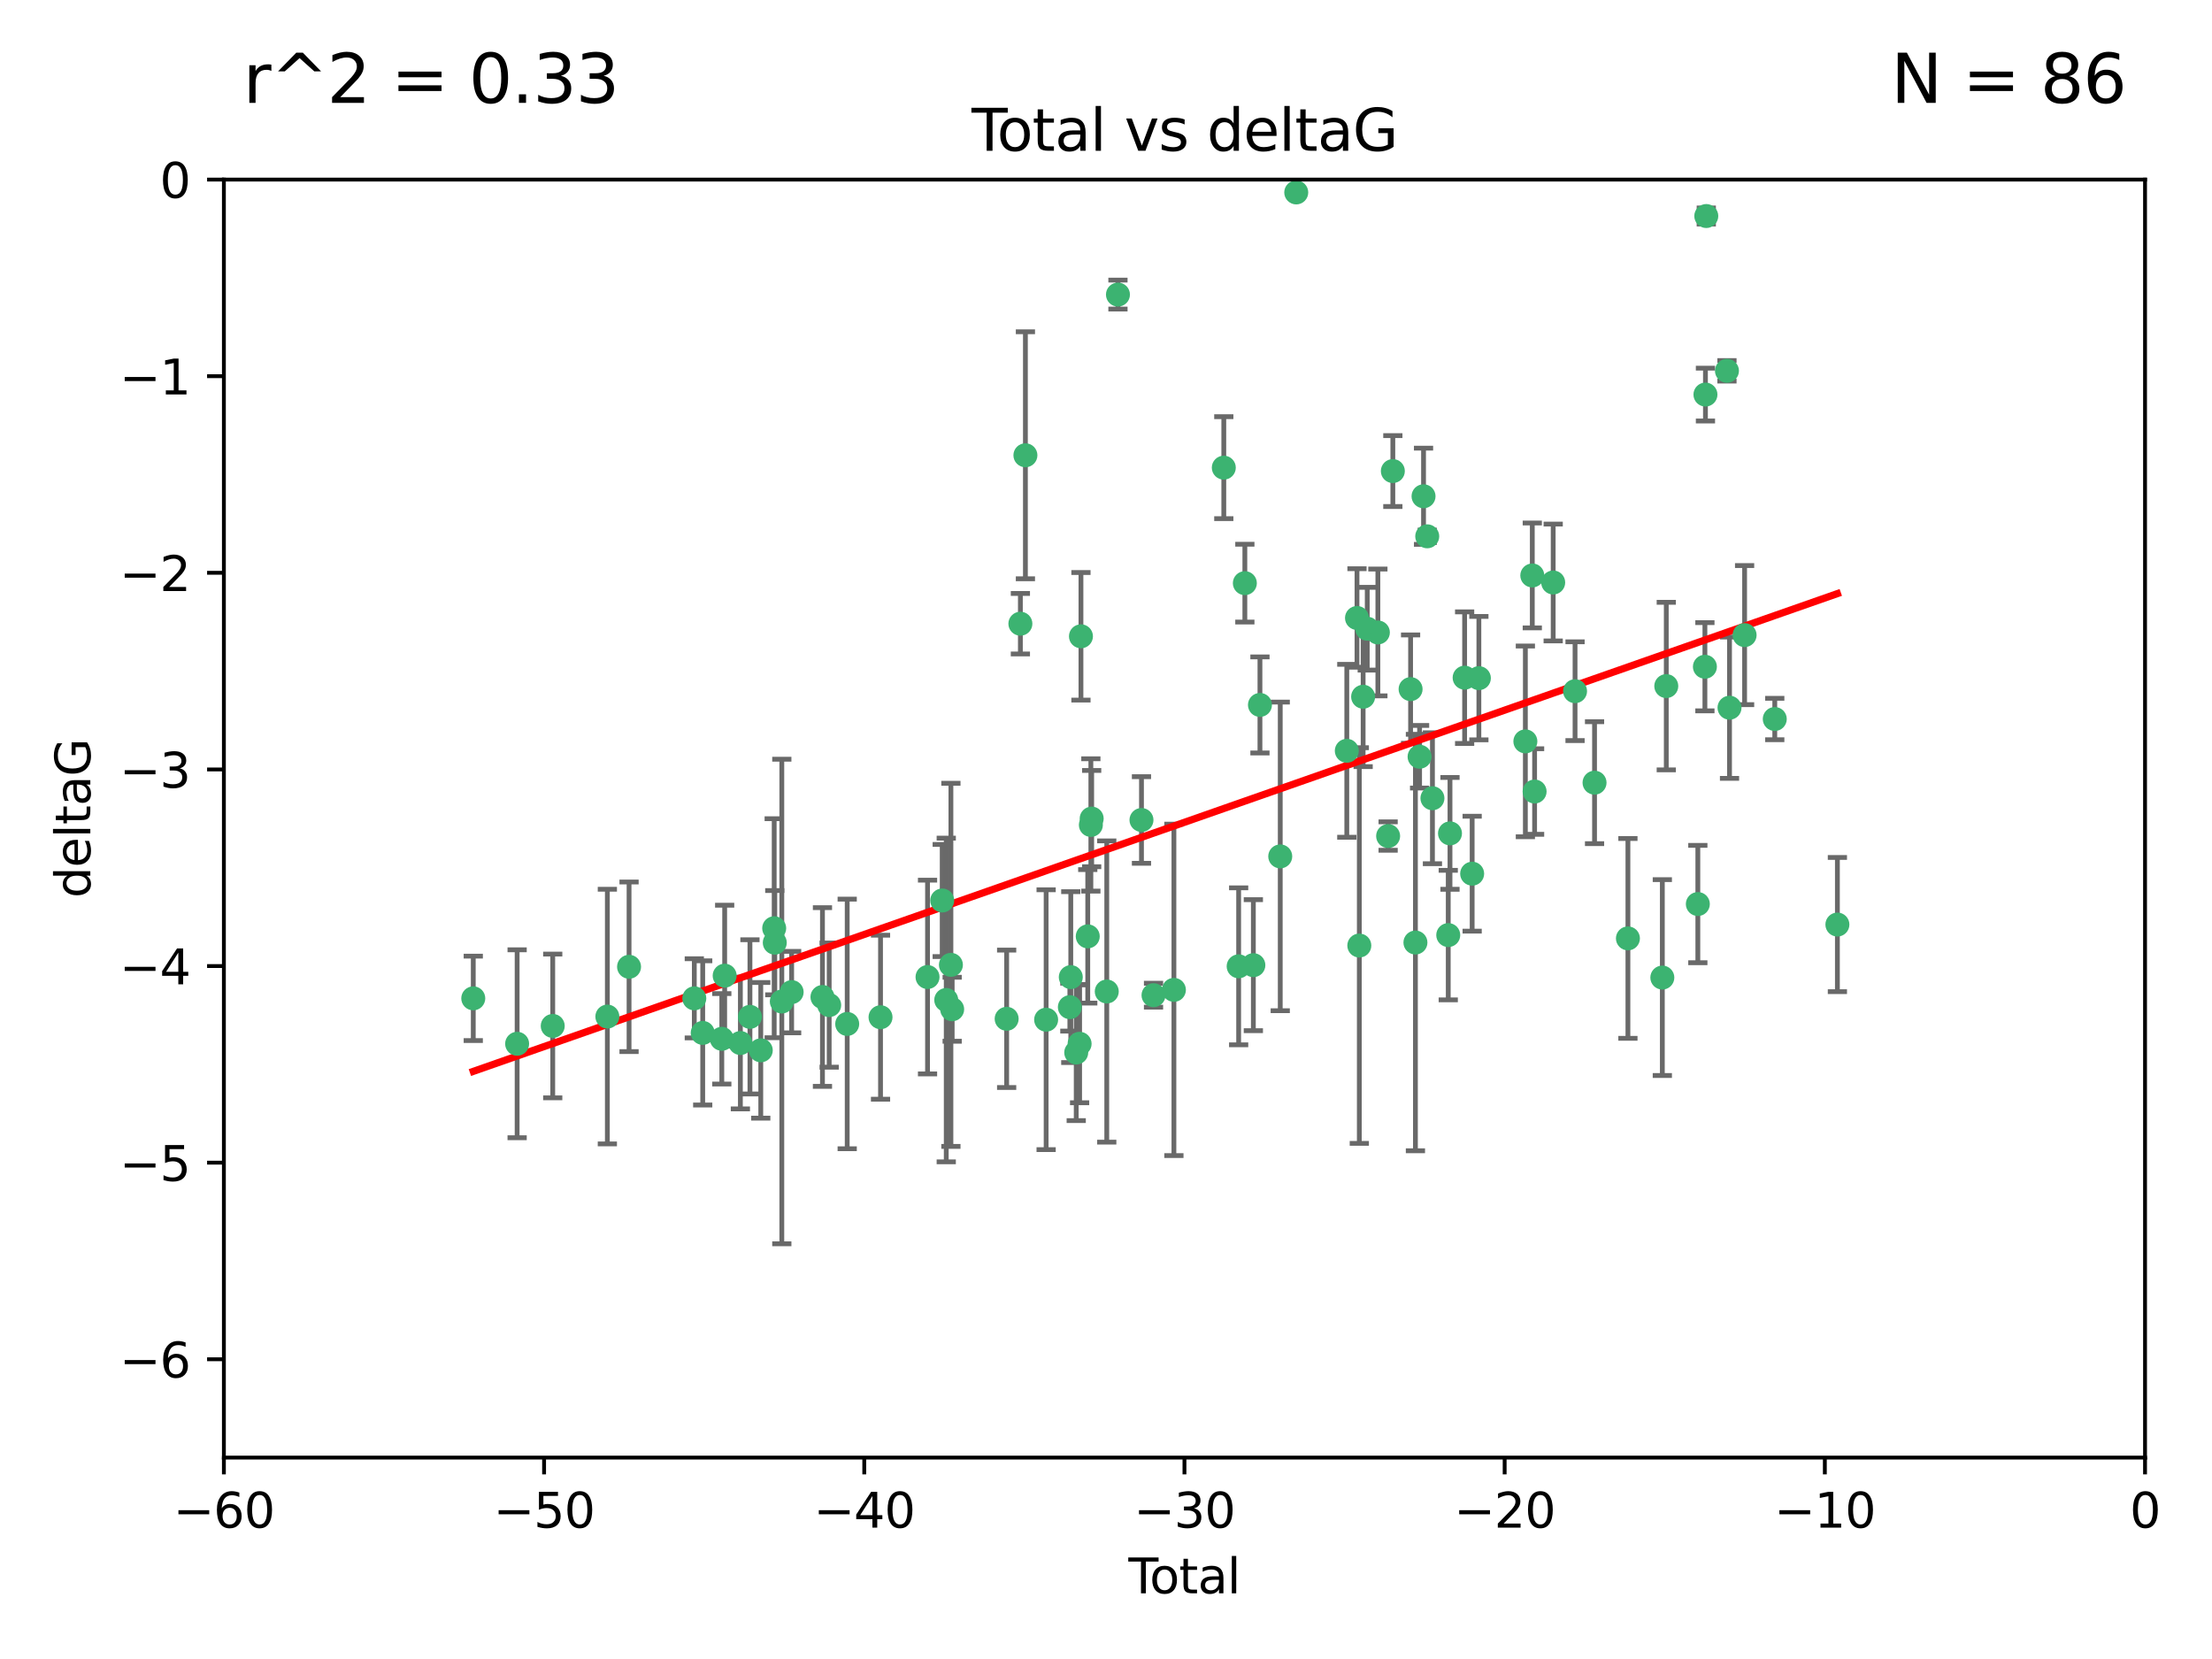 <?xml version="1.0" encoding="utf-8" standalone="no"?>
<!DOCTYPE svg PUBLIC "-//W3C//DTD SVG 1.1//EN"
  "http://www.w3.org/Graphics/SVG/1.1/DTD/svg11.dtd">
<svg xmlns:xlink="http://www.w3.org/1999/xlink" width="460.8pt" height="345.6pt" viewBox="0 0 460.8 345.6" xmlns="http://www.w3.org/2000/svg" version="1.1">
 <defs>
  <style type="text/css">*{stroke-linejoin: round; stroke-linecap: butt}</style>
 </defs>
 <g id="figure_1">
  <g id="patch_1">
   <path d="M 0 345.6 
L 460.8 345.6 
L 460.8 0 
L 0 0 
z
" style="fill: #ffffff"/>
  </g>
  <g id="axes_1">
   <g id="patch_2">
    <path d="M 46.64 303.64 
L 446.85 303.64 
L 446.85 37.411 
L 46.64 37.411 
z
" style="fill: #ffffff"/>
   </g>
   <g id="PathCollection_1">
    <defs>
     <path id="m2c078ba165" d="M 0 1.118 
C 0.297 1.118 0.581 1 0.791 0.791 
C 1 0.581 1.118 0.297 1.118 0 
C 1.118 -0.297 1 -0.581 0.791 -0.791 
C 0.581 -1 0.297 -1.118 0 -1.118 
C -0.297 -1.118 -0.581 -1 -0.791 -0.791 
C -1 -0.581 -1.118 -0.297 -1.118 0 
C -1.118 0.297 -1 0.581 -0.791 0.791 
C -0.581 1 -0.297 1.118 0 1.118 
z
" style="stroke: #3cb371"/>
    </defs>
    <g clip-path="url(#p214094ce66)">
     <use xlink:href="#m2c078ba165" x="98.591" y="207.972" style="fill: #3cb371; stroke: #3cb371"/>
     <use xlink:href="#m2c078ba165" x="107.728" y="217.436" style="fill: #3cb371; stroke: #3cb371"/>
     <use xlink:href="#m2c078ba165" x="115.145" y="213.724" style="fill: #3cb371; stroke: #3cb371"/>
     <use xlink:href="#m2c078ba165" x="126.523" y="211.772" style="fill: #3cb371; stroke: #3cb371"/>
     <use xlink:href="#m2c078ba165" x="131.044" y="201.399" style="fill: #3cb371; stroke: #3cb371"/>
     <use xlink:href="#m2c078ba165" x="144.637" y="207.972" style="fill: #3cb371; stroke: #3cb371"/>
     <use xlink:href="#m2c078ba165" x="146.388" y="215.171" style="fill: #3cb371; stroke: #3cb371"/>
     <use xlink:href="#m2c078ba165" x="150.364" y="216.404" style="fill: #3cb371; stroke: #3cb371"/>
     <use xlink:href="#m2c078ba165" x="150.961" y="203.252" style="fill: #3cb371; stroke: #3cb371"/>
     <use xlink:href="#m2c078ba165" x="154.235" y="217.281" style="fill: #3cb371; stroke: #3cb371"/>
     <use xlink:href="#m2c078ba165" x="156.227" y="211.828" style="fill: #3cb371; stroke: #3cb371"/>
     <use xlink:href="#m2c078ba165" x="158.483" y="218.801" style="fill: #3cb371; stroke: #3cb371"/>
     <use xlink:href="#m2c078ba165" x="161.279" y="193.367" style="fill: #3cb371; stroke: #3cb371"/>
     <use xlink:href="#m2c078ba165" x="161.402" y="196.378" style="fill: #3cb371; stroke: #3cb371"/>
     <use xlink:href="#m2c078ba165" x="162.867" y="208.632" style="fill: #3cb371; stroke: #3cb371"/>
     <use xlink:href="#m2c078ba165" x="164.913" y="206.672" style="fill: #3cb371; stroke: #3cb371"/>
     <use xlink:href="#m2c078ba165" x="171.333" y="207.693" style="fill: #3cb371; stroke: #3cb371"/>
     <use xlink:href="#m2c078ba165" x="172.735" y="209.377" style="fill: #3cb371; stroke: #3cb371"/>
     <use xlink:href="#m2c078ba165" x="176.487" y="213.307" style="fill: #3cb371; stroke: #3cb371"/>
     <use xlink:href="#m2c078ba165" x="183.43" y="211.905" style="fill: #3cb371; stroke: #3cb371"/>
     <use xlink:href="#m2c078ba165" x="193.222" y="203.534" style="fill: #3cb371; stroke: #3cb371"/>
     <use xlink:href="#m2c078ba165" x="196.279" y="187.588" style="fill: #3cb371; stroke: #3cb371"/>
     <use xlink:href="#m2c078ba165" x="197.12" y="208.315" style="fill: #3cb371; stroke: #3cb371"/>
     <use xlink:href="#m2c078ba165" x="198.092" y="200.996" style="fill: #3cb371; stroke: #3cb371"/>
     <use xlink:href="#m2c078ba165" x="198.354" y="210.246" style="fill: #3cb371; stroke: #3cb371"/>
     <use xlink:href="#m2c078ba165" x="209.704" y="212.234" style="fill: #3cb371; stroke: #3cb371"/>
     <use xlink:href="#m2c078ba165" x="212.564" y="129.929" style="fill: #3cb371; stroke: #3cb371"/>
     <use xlink:href="#m2c078ba165" x="213.612" y="94.842" style="fill: #3cb371; stroke: #3cb371"/>
     <use xlink:href="#m2c078ba165" x="217.928" y="212.42" style="fill: #3cb371; stroke: #3cb371"/>
     <use xlink:href="#m2c078ba165" x="222.87" y="209.81" style="fill: #3cb371; stroke: #3cb371"/>
     <use xlink:href="#m2c078ba165" x="223.063" y="203.551" style="fill: #3cb371; stroke: #3cb371"/>
     <use xlink:href="#m2c078ba165" x="224.197" y="219.261" style="fill: #3cb371; stroke: #3cb371"/>
     <use xlink:href="#m2c078ba165" x="224.902" y="217.439" style="fill: #3cb371; stroke: #3cb371"/>
     <use xlink:href="#m2c078ba165" x="225.182" y="132.554" style="fill: #3cb371; stroke: #3cb371"/>
     <use xlink:href="#m2c078ba165" x="226.599" y="195.061" style="fill: #3cb371; stroke: #3cb371"/>
     <use xlink:href="#m2c078ba165" x="227.248" y="171.851" style="fill: #3cb371; stroke: #3cb371"/>
     <use xlink:href="#m2c078ba165" x="227.416" y="170.528" style="fill: #3cb371; stroke: #3cb371"/>
     <use xlink:href="#m2c078ba165" x="230.559" y="206.547" style="fill: #3cb371; stroke: #3cb371"/>
     <use xlink:href="#m2c078ba165" x="232.89" y="61.367" style="fill: #3cb371; stroke: #3cb371"/>
     <use xlink:href="#m2c078ba165" x="237.79" y="170.819" style="fill: #3cb371; stroke: #3cb371"/>
     <use xlink:href="#m2c078ba165" x="240.299" y="207.32" style="fill: #3cb371; stroke: #3cb371"/>
     <use xlink:href="#m2c078ba165" x="244.547" y="206.209" style="fill: #3cb371; stroke: #3cb371"/>
     <use xlink:href="#m2c078ba165" x="254.94" y="97.421" style="fill: #3cb371; stroke: #3cb371"/>
     <use xlink:href="#m2c078ba165" x="258.034" y="201.301" style="fill: #3cb371; stroke: #3cb371"/>
     <use xlink:href="#m2c078ba165" x="259.326" y="121.482" style="fill: #3cb371; stroke: #3cb371"/>
     <use xlink:href="#m2c078ba165" x="261.098" y="201.063" style="fill: #3cb371; stroke: #3cb371"/>
     <use xlink:href="#m2c078ba165" x="262.471" y="146.85" style="fill: #3cb371; stroke: #3cb371"/>
     <use xlink:href="#m2c078ba165" x="266.698" y="178.402" style="fill: #3cb371; stroke: #3cb371"/>
     <use xlink:href="#m2c078ba165" x="270.032" y="40.086" style="fill: #3cb371; stroke: #3cb371"/>
     <use xlink:href="#m2c078ba165" x="280.563" y="156.404" style="fill: #3cb371; stroke: #3cb371"/>
     <use xlink:href="#m2c078ba165" x="282.687" y="128.732" style="fill: #3cb371; stroke: #3cb371"/>
     <use xlink:href="#m2c078ba165" x="283.17" y="196.973" style="fill: #3cb371; stroke: #3cb371"/>
     <use xlink:href="#m2c078ba165" x="283.966" y="145.142" style="fill: #3cb371; stroke: #3cb371"/>
     <use xlink:href="#m2c078ba165" x="284.822" y="130.971" style="fill: #3cb371; stroke: #3cb371"/>
     <use xlink:href="#m2c078ba165" x="287.037" y="131.752" style="fill: #3cb371; stroke: #3cb371"/>
     <use xlink:href="#m2c078ba165" x="289.173" y="174.165" style="fill: #3cb371; stroke: #3cb371"/>
     <use xlink:href="#m2c078ba165" x="290.155" y="98.131" style="fill: #3cb371; stroke: #3cb371"/>
     <use xlink:href="#m2c078ba165" x="293.852" y="143.555" style="fill: #3cb371; stroke: #3cb371"/>
     <use xlink:href="#m2c078ba165" x="294.86" y="196.347" style="fill: #3cb371; stroke: #3cb371"/>
     <use xlink:href="#m2c078ba165" x="295.726" y="157.643" style="fill: #3cb371; stroke: #3cb371"/>
     <use xlink:href="#m2c078ba165" x="296.549" y="103.382" style="fill: #3cb371; stroke: #3cb371"/>
     <use xlink:href="#m2c078ba165" x="297.319" y="111.724" style="fill: #3cb371; stroke: #3cb371"/>
     <use xlink:href="#m2c078ba165" x="298.403" y="166.287" style="fill: #3cb371; stroke: #3cb371"/>
     <use xlink:href="#m2c078ba165" x="301.697" y="194.795" style="fill: #3cb371; stroke: #3cb371"/>
     <use xlink:href="#m2c078ba165" x="302.059" y="173.608" style="fill: #3cb371; stroke: #3cb371"/>
     <use xlink:href="#m2c078ba165" x="305.109" y="141.171" style="fill: #3cb371; stroke: #3cb371"/>
     <use xlink:href="#m2c078ba165" x="306.677" y="182.005" style="fill: #3cb371; stroke: #3cb371"/>
     <use xlink:href="#m2c078ba165" x="308.078" y="141.269" style="fill: #3cb371; stroke: #3cb371"/>
     <use xlink:href="#m2c078ba165" x="317.762" y="154.443" style="fill: #3cb371; stroke: #3cb371"/>
     <use xlink:href="#m2c078ba165" x="319.205" y="119.878" style="fill: #3cb371; stroke: #3cb371"/>
     <use xlink:href="#m2c078ba165" x="319.685" y="164.887" style="fill: #3cb371; stroke: #3cb371"/>
     <use xlink:href="#m2c078ba165" x="323.558" y="121.344" style="fill: #3cb371; stroke: #3cb371"/>
     <use xlink:href="#m2c078ba165" x="328.112" y="143.987" style="fill: #3cb371; stroke: #3cb371"/>
     <use xlink:href="#m2c078ba165" x="332.173" y="163.046" style="fill: #3cb371; stroke: #3cb371"/>
     <use xlink:href="#m2c078ba165" x="339.126" y="195.485" style="fill: #3cb371; stroke: #3cb371"/>
     <use xlink:href="#m2c078ba165" x="346.294" y="203.645" style="fill: #3cb371; stroke: #3cb371"/>
     <use xlink:href="#m2c078ba165" x="347.116" y="142.925" style="fill: #3cb371; stroke: #3cb371"/>
     <use xlink:href="#m2c078ba165" x="353.691" y="188.327" style="fill: #3cb371; stroke: #3cb371"/>
     <use xlink:href="#m2c078ba165" x="355.163" y="138.894" style="fill: #3cb371; stroke: #3cb371"/>
     <use xlink:href="#m2c078ba165" x="355.276" y="82.196" style="fill: #3cb371; stroke: #3cb371"/>
     <use xlink:href="#m2c078ba165" x="355.45" y="45.003" style="fill: #3cb371; stroke: #3cb371"/>
     <use xlink:href="#m2c078ba165" x="359.757" y="77.248" style="fill: #3cb371; stroke: #3cb371"/>
     <use xlink:href="#m2c078ba165" x="360.29" y="147.428" style="fill: #3cb371; stroke: #3cb371"/>
     <use xlink:href="#m2c078ba165" x="363.432" y="132.304" style="fill: #3cb371; stroke: #3cb371"/>
     <use xlink:href="#m2c078ba165" x="369.717" y="149.782" style="fill: #3cb371; stroke: #3cb371"/>
     <use xlink:href="#m2c078ba165" x="382.763" y="192.602" style="fill: #3cb371; stroke: #3cb371"/>
    </g>
   </g>
   <g id="matplotlib.axis_1">
    <g id="xtick_1">
     <g id="line2d_1">
      <defs>
       <path id="ma8101d0d6d" d="M 0 0 
L 0 3.5 
" style="stroke: #000000; stroke-width: 0.8"/>
      </defs>
      <g>
       <use xlink:href="#ma8101d0d6d" x="46.64" y="303.64" style="stroke: #000000; stroke-width: 0.8"/>
      </g>
     </g>
     <g id="text_1">
      <!-- −60 -->
      <g transform="translate(36.088 318.238)scale(0.1 -0.1)">
       <defs>
        <path id="DejaVuSans-2212" d="M 678 2272 
L 4684 2272 
L 4684 1741 
L 678 1741 
L 678 2272 
z
" transform="scale(0.016)"/>
        <path id="DejaVuSans-36" d="M 2113 2584 
Q 1688 2584 1439 2293 
Q 1191 2003 1191 1497 
Q 1191 994 1439 701 
Q 1688 409 2113 409 
Q 2538 409 2786 701 
Q 3034 994 3034 1497 
Q 3034 2003 2786 2293 
Q 2538 2584 2113 2584 
z
M 3366 4563 
L 3366 3988 
Q 3128 4100 2886 4159 
Q 2644 4219 2406 4219 
Q 1781 4219 1451 3797 
Q 1122 3375 1075 2522 
Q 1259 2794 1537 2939 
Q 1816 3084 2150 3084 
Q 2853 3084 3261 2657 
Q 3669 2231 3669 1497 
Q 3669 778 3244 343 
Q 2819 -91 2113 -91 
Q 1303 -91 875 529 
Q 447 1150 447 2328 
Q 447 3434 972 4092 
Q 1497 4750 2381 4750 
Q 2619 4750 2861 4703 
Q 3103 4656 3366 4563 
z
" transform="scale(0.016)"/>
        <path id="DejaVuSans-30" d="M 2034 4250 
Q 1547 4250 1301 3770 
Q 1056 3291 1056 2328 
Q 1056 1369 1301 889 
Q 1547 409 2034 409 
Q 2525 409 2770 889 
Q 3016 1369 3016 2328 
Q 3016 3291 2770 3770 
Q 2525 4250 2034 4250 
z
M 2034 4750 
Q 2819 4750 3233 4129 
Q 3647 3509 3647 2328 
Q 3647 1150 3233 529 
Q 2819 -91 2034 -91 
Q 1250 -91 836 529 
Q 422 1150 422 2328 
Q 422 3509 836 4129 
Q 1250 4750 2034 4750 
z
" transform="scale(0.016)"/>
       </defs>
       <use xlink:href="#DejaVuSans-2212"/>
       <use xlink:href="#DejaVuSans-36" x="83.789"/>
       <use xlink:href="#DejaVuSans-30" x="147.412"/>
      </g>
     </g>
    </g>
    <g id="xtick_2">
     <g id="line2d_2">
      <g>
       <use xlink:href="#ma8101d0d6d" x="113.342" y="303.64" style="stroke: #000000; stroke-width: 0.8"/>
      </g>
     </g>
     <g id="text_2">
      <!-- −50 -->
      <g transform="translate(102.789 318.238)scale(0.1 -0.1)">
       <defs>
        <path id="DejaVuSans-35" d="M 691 4666 
L 3169 4666 
L 3169 4134 
L 1269 4134 
L 1269 2991 
Q 1406 3038 1543 3061 
Q 1681 3084 1819 3084 
Q 2600 3084 3056 2656 
Q 3513 2228 3513 1497 
Q 3513 744 3044 326 
Q 2575 -91 1722 -91 
Q 1428 -91 1123 -41 
Q 819 9 494 109 
L 494 744 
Q 775 591 1075 516 
Q 1375 441 1709 441 
Q 2250 441 2565 725 
Q 2881 1009 2881 1497 
Q 2881 1984 2565 2268 
Q 2250 2553 1709 2553 
Q 1456 2553 1204 2497 
Q 953 2441 691 2322 
L 691 4666 
z
" transform="scale(0.016)"/>
       </defs>
       <use xlink:href="#DejaVuSans-2212"/>
       <use xlink:href="#DejaVuSans-35" x="83.789"/>
       <use xlink:href="#DejaVuSans-30" x="147.412"/>
      </g>
     </g>
    </g>
    <g id="xtick_3">
     <g id="line2d_3">
      <g>
       <use xlink:href="#ma8101d0d6d" x="180.043" y="303.64" style="stroke: #000000; stroke-width: 0.8"/>
      </g>
     </g>
     <g id="text_3">
      <!-- −40 -->
      <g transform="translate(169.491 318.238)scale(0.1 -0.1)">
       <defs>
        <path id="DejaVuSans-34" d="M 2419 4116 
L 825 1625 
L 2419 1625 
L 2419 4116 
z
M 2253 4666 
L 3047 4666 
L 3047 1625 
L 3713 1625 
L 3713 1100 
L 3047 1100 
L 3047 0 
L 2419 0 
L 2419 1100 
L 313 1100 
L 313 1709 
L 2253 4666 
z
" transform="scale(0.016)"/>
       </defs>
       <use xlink:href="#DejaVuSans-2212"/>
       <use xlink:href="#DejaVuSans-34" x="83.789"/>
       <use xlink:href="#DejaVuSans-30" x="147.412"/>
      </g>
     </g>
    </g>
    <g id="xtick_4">
     <g id="line2d_4">
      <g>
       <use xlink:href="#ma8101d0d6d" x="246.745" y="303.64" style="stroke: #000000; stroke-width: 0.8"/>
      </g>
     </g>
     <g id="text_4">
      <!-- −30 -->
      <g transform="translate(236.193 318.238)scale(0.1 -0.1)">
       <defs>
        <path id="DejaVuSans-33" d="M 2597 2516 
Q 3050 2419 3304 2112 
Q 3559 1806 3559 1356 
Q 3559 666 3084 287 
Q 2609 -91 1734 -91 
Q 1441 -91 1130 -33 
Q 819 25 488 141 
L 488 750 
Q 750 597 1062 519 
Q 1375 441 1716 441 
Q 2309 441 2620 675 
Q 2931 909 2931 1356 
Q 2931 1769 2642 2001 
Q 2353 2234 1838 2234 
L 1294 2234 
L 1294 2753 
L 1863 2753 
Q 2328 2753 2575 2939 
Q 2822 3125 2822 3475 
Q 2822 3834 2567 4026 
Q 2313 4219 1838 4219 
Q 1578 4219 1281 4162 
Q 984 4106 628 3988 
L 628 4550 
Q 988 4650 1302 4700 
Q 1616 4750 1894 4750 
Q 2613 4750 3031 4423 
Q 3450 4097 3450 3541 
Q 3450 3153 3228 2886 
Q 3006 2619 2597 2516 
z
" transform="scale(0.016)"/>
       </defs>
       <use xlink:href="#DejaVuSans-2212"/>
       <use xlink:href="#DejaVuSans-33" x="83.789"/>
       <use xlink:href="#DejaVuSans-30" x="147.412"/>
      </g>
     </g>
    </g>
    <g id="xtick_5">
     <g id="line2d_5">
      <g>
       <use xlink:href="#ma8101d0d6d" x="313.447" y="303.64" style="stroke: #000000; stroke-width: 0.8"/>
      </g>
     </g>
     <g id="text_5">
      <!-- −20 -->
      <g transform="translate(302.894 318.238)scale(0.1 -0.1)">
       <defs>
        <path id="DejaVuSans-32" d="M 1228 531 
L 3431 531 
L 3431 0 
L 469 0 
L 469 531 
Q 828 903 1448 1529 
Q 2069 2156 2228 2338 
Q 2531 2678 2651 2914 
Q 2772 3150 2772 3378 
Q 2772 3750 2511 3984 
Q 2250 4219 1831 4219 
Q 1534 4219 1204 4116 
Q 875 4013 500 3803 
L 500 4441 
Q 881 4594 1212 4672 
Q 1544 4750 1819 4750 
Q 2544 4750 2975 4387 
Q 3406 4025 3406 3419 
Q 3406 3131 3298 2873 
Q 3191 2616 2906 2266 
Q 2828 2175 2409 1742 
Q 1991 1309 1228 531 
z
" transform="scale(0.016)"/>
       </defs>
       <use xlink:href="#DejaVuSans-2212"/>
       <use xlink:href="#DejaVuSans-32" x="83.789"/>
       <use xlink:href="#DejaVuSans-30" x="147.412"/>
      </g>
     </g>
    </g>
    <g id="xtick_6">
     <g id="line2d_6">
      <g>
       <use xlink:href="#ma8101d0d6d" x="380.148" y="303.64" style="stroke: #000000; stroke-width: 0.8"/>
      </g>
     </g>
     <g id="text_6">
      <!-- −10 -->
      <g transform="translate(369.596 318.238)scale(0.1 -0.1)">
       <defs>
        <path id="DejaVuSans-31" d="M 794 531 
L 1825 531 
L 1825 4091 
L 703 3866 
L 703 4441 
L 1819 4666 
L 2450 4666 
L 2450 531 
L 3481 531 
L 3481 0 
L 794 0 
L 794 531 
z
" transform="scale(0.016)"/>
       </defs>
       <use xlink:href="#DejaVuSans-2212"/>
       <use xlink:href="#DejaVuSans-31" x="83.789"/>
       <use xlink:href="#DejaVuSans-30" x="147.412"/>
      </g>
     </g>
    </g>
    <g id="xtick_7">
     <g id="line2d_7">
      <g>
       <use xlink:href="#ma8101d0d6d" x="446.85" y="303.64" style="stroke: #000000; stroke-width: 0.8"/>
      </g>
     </g>
     <g id="text_7">
      <!-- 0 -->
      <g transform="translate(443.669 318.238)scale(0.1 -0.1)">
       <use xlink:href="#DejaVuSans-30"/>
      </g>
     </g>
    </g>
    <g id="text_8">
     <!-- Total -->
     <g transform="translate(235.068 331.917)scale(0.1 -0.1)">
      <defs>
       <path id="DejaVuSans-54" d="M -19 4666 
L 3928 4666 
L 3928 4134 
L 2272 4134 
L 2272 0 
L 1638 0 
L 1638 4134 
L -19 4134 
L -19 4666 
z
" transform="scale(0.016)"/>
       <path id="DejaVuSans-6f" d="M 1959 3097 
Q 1497 3097 1228 2736 
Q 959 2375 959 1747 
Q 959 1119 1226 758 
Q 1494 397 1959 397 
Q 2419 397 2687 759 
Q 2956 1122 2956 1747 
Q 2956 2369 2687 2733 
Q 2419 3097 1959 3097 
z
M 1959 3584 
Q 2709 3584 3137 3096 
Q 3566 2609 3566 1747 
Q 3566 888 3137 398 
Q 2709 -91 1959 -91 
Q 1206 -91 779 398 
Q 353 888 353 1747 
Q 353 2609 779 3096 
Q 1206 3584 1959 3584 
z
" transform="scale(0.016)"/>
       <path id="DejaVuSans-74" d="M 1172 4494 
L 1172 3500 
L 2356 3500 
L 2356 3053 
L 1172 3053 
L 1172 1153 
Q 1172 725 1289 603 
Q 1406 481 1766 481 
L 2356 481 
L 2356 0 
L 1766 0 
Q 1100 0 847 248 
Q 594 497 594 1153 
L 594 3053 
L 172 3053 
L 172 3500 
L 594 3500 
L 594 4494 
L 1172 4494 
z
" transform="scale(0.016)"/>
       <path id="DejaVuSans-61" d="M 2194 1759 
Q 1497 1759 1228 1600 
Q 959 1441 959 1056 
Q 959 750 1161 570 
Q 1363 391 1709 391 
Q 2188 391 2477 730 
Q 2766 1069 2766 1631 
L 2766 1759 
L 2194 1759 
z
M 3341 1997 
L 3341 0 
L 2766 0 
L 2766 531 
Q 2569 213 2275 61 
Q 1981 -91 1556 -91 
Q 1019 -91 701 211 
Q 384 513 384 1019 
Q 384 1609 779 1909 
Q 1175 2209 1959 2209 
L 2766 2209 
L 2766 2266 
Q 2766 2663 2505 2880 
Q 2244 3097 1772 3097 
Q 1472 3097 1187 3025 
Q 903 2953 641 2809 
L 641 3341 
Q 956 3463 1253 3523 
Q 1550 3584 1831 3584 
Q 2591 3584 2966 3190 
Q 3341 2797 3341 1997 
z
" transform="scale(0.016)"/>
       <path id="DejaVuSans-6c" d="M 603 4863 
L 1178 4863 
L 1178 0 
L 603 0 
L 603 4863 
z
" transform="scale(0.016)"/>
      </defs>
      <use xlink:href="#DejaVuSans-54"/>
      <use xlink:href="#DejaVuSans-6f" x="44.084"/>
      <use xlink:href="#DejaVuSans-74" x="105.266"/>
      <use xlink:href="#DejaVuSans-61" x="144.475"/>
      <use xlink:href="#DejaVuSans-6c" x="205.754"/>
     </g>
    </g>
   </g>
   <g id="matplotlib.axis_2">
    <g id="ytick_1">
     <g id="line2d_8">
      <defs>
       <path id="m94b4ff05f9" d="M 0 0 
L -3.5 0 
" style="stroke: #000000; stroke-width: 0.8"/>
      </defs>
      <g>
       <use xlink:href="#m94b4ff05f9" x="46.64" y="283.161" style="stroke: #000000; stroke-width: 0.8"/>
      </g>
     </g>
     <g id="text_9">
      <!-- −6 -->
      <g transform="translate(24.898 286.96)scale(0.1 -0.1)">
       <use xlink:href="#DejaVuSans-2212"/>
       <use xlink:href="#DejaVuSans-36" x="83.789"/>
      </g>
     </g>
    </g>
    <g id="ytick_2">
     <g id="line2d_9">
      <g>
       <use xlink:href="#m94b4ff05f9" x="46.64" y="242.203" style="stroke: #000000; stroke-width: 0.8"/>
      </g>
     </g>
     <g id="text_10">
      <!-- −5 -->
      <g transform="translate(24.898 246.002)scale(0.1 -0.1)">
       <use xlink:href="#DejaVuSans-2212"/>
       <use xlink:href="#DejaVuSans-35" x="83.789"/>
      </g>
     </g>
    </g>
    <g id="ytick_3">
     <g id="line2d_10">
      <g>
       <use xlink:href="#m94b4ff05f9" x="46.64" y="201.244" style="stroke: #000000; stroke-width: 0.8"/>
      </g>
     </g>
     <g id="text_11">
      <!-- −4 -->
      <g transform="translate(24.898 205.044)scale(0.1 -0.1)">
       <use xlink:href="#DejaVuSans-2212"/>
       <use xlink:href="#DejaVuSans-34" x="83.789"/>
      </g>
     </g>
    </g>
    <g id="ytick_4">
     <g id="line2d_11">
      <g>
       <use xlink:href="#m94b4ff05f9" x="46.64" y="160.286" style="stroke: #000000; stroke-width: 0.8"/>
      </g>
     </g>
     <g id="text_12">
      <!-- −3 -->
      <g transform="translate(24.898 164.085)scale(0.1 -0.1)">
       <use xlink:href="#DejaVuSans-2212"/>
       <use xlink:href="#DejaVuSans-33" x="83.789"/>
      </g>
     </g>
    </g>
    <g id="ytick_5">
     <g id="line2d_12">
      <g>
       <use xlink:href="#m94b4ff05f9" x="46.64" y="119.328" style="stroke: #000000; stroke-width: 0.8"/>
      </g>
     </g>
     <g id="text_13">
      <!-- −2 -->
      <g transform="translate(24.898 123.127)scale(0.1 -0.1)">
       <use xlink:href="#DejaVuSans-2212"/>
       <use xlink:href="#DejaVuSans-32" x="83.789"/>
      </g>
     </g>
    </g>
    <g id="ytick_6">
     <g id="line2d_13">
      <g>
       <use xlink:href="#m94b4ff05f9" x="46.64" y="78.369" style="stroke: #000000; stroke-width: 0.8"/>
      </g>
     </g>
     <g id="text_14">
      <!-- −1 -->
      <g transform="translate(24.898 82.169)scale(0.1 -0.1)">
       <use xlink:href="#DejaVuSans-2212"/>
       <use xlink:href="#DejaVuSans-31" x="83.789"/>
      </g>
     </g>
    </g>
    <g id="ytick_7">
     <g id="line2d_14">
      <g>
       <use xlink:href="#m94b4ff05f9" x="46.64" y="37.411" style="stroke: #000000; stroke-width: 0.8"/>
      </g>
     </g>
     <g id="text_15">
      <!-- 0 -->
      <g transform="translate(33.278 41.21)scale(0.1 -0.1)">
       <use xlink:href="#DejaVuSans-30"/>
      </g>
     </g>
    </g>
    <g id="text_16">
     <!-- deltaG -->
     <g transform="translate(18.818 187.064)rotate(-90)scale(0.1 -0.1)">
      <defs>
       <path id="DejaVuSans-64" d="M 2906 2969 
L 2906 4863 
L 3481 4863 
L 3481 0 
L 2906 0 
L 2906 525 
Q 2725 213 2448 61 
Q 2172 -91 1784 -91 
Q 1150 -91 751 415 
Q 353 922 353 1747 
Q 353 2572 751 3078 
Q 1150 3584 1784 3584 
Q 2172 3584 2448 3432 
Q 2725 3281 2906 2969 
z
M 947 1747 
Q 947 1113 1208 752 
Q 1469 391 1925 391 
Q 2381 391 2643 752 
Q 2906 1113 2906 1747 
Q 2906 2381 2643 2742 
Q 2381 3103 1925 3103 
Q 1469 3103 1208 2742 
Q 947 2381 947 1747 
z
" transform="scale(0.016)"/>
       <path id="DejaVuSans-65" d="M 3597 1894 
L 3597 1613 
L 953 1613 
Q 991 1019 1311 708 
Q 1631 397 2203 397 
Q 2534 397 2845 478 
Q 3156 559 3463 722 
L 3463 178 
Q 3153 47 2828 -22 
Q 2503 -91 2169 -91 
Q 1331 -91 842 396 
Q 353 884 353 1716 
Q 353 2575 817 3079 
Q 1281 3584 2069 3584 
Q 2775 3584 3186 3129 
Q 3597 2675 3597 1894 
z
M 3022 2063 
Q 3016 2534 2758 2815 
Q 2500 3097 2075 3097 
Q 1594 3097 1305 2825 
Q 1016 2553 972 2059 
L 3022 2063 
z
" transform="scale(0.016)"/>
       <path id="DejaVuSans-47" d="M 3809 666 
L 3809 1919 
L 2778 1919 
L 2778 2438 
L 4434 2438 
L 4434 434 
Q 4069 175 3628 42 
Q 3188 -91 2688 -91 
Q 1594 -91 976 548 
Q 359 1188 359 2328 
Q 359 3472 976 4111 
Q 1594 4750 2688 4750 
Q 3144 4750 3555 4637 
Q 3966 4525 4313 4306 
L 4313 3634 
Q 3963 3931 3569 4081 
Q 3175 4231 2741 4231 
Q 1884 4231 1454 3753 
Q 1025 3275 1025 2328 
Q 1025 1384 1454 906 
Q 1884 428 2741 428 
Q 3075 428 3337 486 
Q 3600 544 3809 666 
z
" transform="scale(0.016)"/>
      </defs>
      <use xlink:href="#DejaVuSans-64"/>
      <use xlink:href="#DejaVuSans-65" x="63.477"/>
      <use xlink:href="#DejaVuSans-6c" x="125"/>
      <use xlink:href="#DejaVuSans-74" x="152.783"/>
      <use xlink:href="#DejaVuSans-61" x="191.992"/>
      <use xlink:href="#DejaVuSans-47" x="253.271"/>
     </g>
    </g>
   </g>
   <g id="LineCollection_1">
    <path d="M 98.591 216.765 
L 98.591 199.179 
" clip-path="url(#p214094ce66)" style="fill: none; stroke: #696969"/>
    <path d="M 107.728 237.01 
L 107.728 197.863 
" clip-path="url(#p214094ce66)" style="fill: none; stroke: #696969"/>
    <path d="M 115.145 228.698 
L 115.145 198.75 
" clip-path="url(#p214094ce66)" style="fill: none; stroke: #696969"/>
    <path d="M 126.523 238.296 
L 126.523 185.249 
" clip-path="url(#p214094ce66)" style="fill: none; stroke: #696969"/>
    <path d="M 131.044 219.064 
L 131.044 183.734 
" clip-path="url(#p214094ce66)" style="fill: none; stroke: #696969"/>
    <path d="M 144.637 216.217 
L 144.637 199.726 
" clip-path="url(#p214094ce66)" style="fill: none; stroke: #696969"/>
    <path d="M 146.388 230.19 
L 146.388 200.152 
" clip-path="url(#p214094ce66)" style="fill: none; stroke: #696969"/>
    <path d="M 150.364 225.821 
L 150.364 206.987 
" clip-path="url(#p214094ce66)" style="fill: none; stroke: #696969"/>
    <path d="M 150.961 217.932 
L 150.961 188.572 
" clip-path="url(#p214094ce66)" style="fill: none; stroke: #696969"/>
    <path d="M 154.235 231.003 
L 154.235 203.56 
" clip-path="url(#p214094ce66)" style="fill: none; stroke: #696969"/>
    <path d="M 156.227 227.894 
L 156.227 195.763 
" clip-path="url(#p214094ce66)" style="fill: none; stroke: #696969"/>
    <path d="M 158.483 232.93 
L 158.483 204.672 
" clip-path="url(#p214094ce66)" style="fill: none; stroke: #696969"/>
    <path d="M 161.279 216.18 
L 161.279 170.554 
" clip-path="url(#p214094ce66)" style="fill: none; stroke: #696969"/>
    <path d="M 161.402 207.236 
L 161.402 185.52 
" clip-path="url(#p214094ce66)" style="fill: none; stroke: #696969"/>
    <path d="M 162.867 259.106 
L 162.867 158.159 
" clip-path="url(#p214094ce66)" style="fill: none; stroke: #696969"/>
    <path d="M 164.913 215.156 
L 164.913 198.189 
" clip-path="url(#p214094ce66)" style="fill: none; stroke: #696969"/>
    <path d="M 171.333 226.308 
L 171.333 189.078 
" clip-path="url(#p214094ce66)" style="fill: none; stroke: #696969"/>
    <path d="M 172.735 222.315 
L 172.735 196.439 
" clip-path="url(#p214094ce66)" style="fill: none; stroke: #696969"/>
    <path d="M 176.487 239.306 
L 176.487 187.307 
" clip-path="url(#p214094ce66)" style="fill: none; stroke: #696969"/>
    <path d="M 183.43 228.987 
L 183.43 194.824 
" clip-path="url(#p214094ce66)" style="fill: none; stroke: #696969"/>
    <path d="M 193.222 223.714 
L 193.222 183.354 
" clip-path="url(#p214094ce66)" style="fill: none; stroke: #696969"/>
    <path d="M 196.279 199.269 
L 196.279 175.908 
" clip-path="url(#p214094ce66)" style="fill: none; stroke: #696969"/>
    <path d="M 197.12 242.031 
L 197.12 174.599 
" clip-path="url(#p214094ce66)" style="fill: none; stroke: #696969"/>
    <path d="M 198.092 238.819 
L 198.092 163.173 
" clip-path="url(#p214094ce66)" style="fill: none; stroke: #696969"/>
    <path d="M 198.354 216.908 
L 198.354 203.585 
" clip-path="url(#p214094ce66)" style="fill: none; stroke: #696969"/>
    <path d="M 209.704 226.546 
L 209.704 197.923 
" clip-path="url(#p214094ce66)" style="fill: none; stroke: #696969"/>
    <path d="M 212.564 136.227 
L 212.564 123.631 
" clip-path="url(#p214094ce66)" style="fill: none; stroke: #696969"/>
    <path d="M 213.612 120.569 
L 213.612 69.115 
" clip-path="url(#p214094ce66)" style="fill: none; stroke: #696969"/>
    <path d="M 217.928 239.485 
L 217.928 185.356 
" clip-path="url(#p214094ce66)" style="fill: none; stroke: #696969"/>
    <path d="M 222.87 214.795 
L 222.87 204.824 
" clip-path="url(#p214094ce66)" style="fill: none; stroke: #696969"/>
    <path d="M 223.063 221.352 
L 223.063 185.75 
" clip-path="url(#p214094ce66)" style="fill: none; stroke: #696969"/>
    <path d="M 224.197 233.439 
L 224.197 205.084 
" clip-path="url(#p214094ce66)" style="fill: none; stroke: #696969"/>
    <path d="M 224.902 229.723 
L 224.902 205.154 
" clip-path="url(#p214094ce66)" style="fill: none; stroke: #696969"/>
    <path d="M 225.182 145.841 
L 225.182 119.266 
" clip-path="url(#p214094ce66)" style="fill: none; stroke: #696969"/>
    <path d="M 226.599 208.964 
L 226.599 181.157 
" clip-path="url(#p214094ce66)" style="fill: none; stroke: #696969"/>
    <path d="M 227.248 185.636 
L 227.248 158.066 
" clip-path="url(#p214094ce66)" style="fill: none; stroke: #696969"/>
    <path d="M 227.416 180.554 
L 227.416 160.503 
" clip-path="url(#p214094ce66)" style="fill: none; stroke: #696969"/>
    <path d="M 230.559 237.925 
L 230.559 175.169 
" clip-path="url(#p214094ce66)" style="fill: none; stroke: #696969"/>
    <path d="M 232.89 64.382 
L 232.89 58.352 
" clip-path="url(#p214094ce66)" style="fill: none; stroke: #696969"/>
    <path d="M 237.79 179.842 
L 237.79 161.796 
" clip-path="url(#p214094ce66)" style="fill: none; stroke: #696969"/>
    <path d="M 240.299 209.812 
L 240.299 204.828 
" clip-path="url(#p214094ce66)" style="fill: none; stroke: #696969"/>
    <path d="M 244.547 240.727 
L 244.547 171.69 
" clip-path="url(#p214094ce66)" style="fill: none; stroke: #696969"/>
    <path d="M 254.94 108.042 
L 254.94 86.801 
" clip-path="url(#p214094ce66)" style="fill: none; stroke: #696969"/>
    <path d="M 258.034 217.65 
L 258.034 184.951 
" clip-path="url(#p214094ce66)" style="fill: none; stroke: #696969"/>
    <path d="M 259.326 129.586 
L 259.326 113.377 
" clip-path="url(#p214094ce66)" style="fill: none; stroke: #696969"/>
    <path d="M 261.098 214.71 
L 261.098 187.416 
" clip-path="url(#p214094ce66)" style="fill: none; stroke: #696969"/>
    <path d="M 262.471 156.857 
L 262.471 136.843 
" clip-path="url(#p214094ce66)" style="fill: none; stroke: #696969"/>
    <path d="M 266.698 210.547 
L 266.698 146.257 
" clip-path="url(#p214094ce66)" style="fill: none; stroke: #696969"/>
    <path d="M 270.032 40.77 
L 270.032 39.403 
" clip-path="url(#p214094ce66)" style="fill: none; stroke: #696969"/>
    <path d="M 280.563 174.418 
L 280.563 138.39 
" clip-path="url(#p214094ce66)" style="fill: none; stroke: #696969"/>
    <path d="M 282.687 138.992 
L 282.687 118.471 
" clip-path="url(#p214094ce66)" style="fill: none; stroke: #696969"/>
    <path d="M 283.17 238.185 
L 283.17 155.761 
" clip-path="url(#p214094ce66)" style="fill: none; stroke: #696969"/>
    <path d="M 283.966 159.703 
L 283.966 130.582 
" clip-path="url(#p214094ce66)" style="fill: none; stroke: #696969"/>
    <path d="M 284.822 139.59 
L 284.822 122.352 
" clip-path="url(#p214094ce66)" style="fill: none; stroke: #696969"/>
    <path d="M 287.037 144.963 
L 287.037 118.541 
" clip-path="url(#p214094ce66)" style="fill: none; stroke: #696969"/>
    <path d="M 289.173 177.125 
L 289.173 171.205 
" clip-path="url(#p214094ce66)" style="fill: none; stroke: #696969"/>
    <path d="M 290.155 105.515 
L 290.155 90.747 
" clip-path="url(#p214094ce66)" style="fill: none; stroke: #696969"/>
    <path d="M 293.852 154.841 
L 293.852 132.269 
" clip-path="url(#p214094ce66)" style="fill: none; stroke: #696969"/>
    <path d="M 294.86 239.727 
L 294.86 152.966 
" clip-path="url(#p214094ce66)" style="fill: none; stroke: #696969"/>
    <path d="M 295.726 164.164 
L 295.726 151.121 
" clip-path="url(#p214094ce66)" style="fill: none; stroke: #696969"/>
    <path d="M 296.549 113.402 
L 296.549 93.362 
" clip-path="url(#p214094ce66)" style="fill: none; stroke: #696969"/>
    <path d="M 297.319 113.017 
L 297.319 110.431 
" clip-path="url(#p214094ce66)" style="fill: none; stroke: #696969"/>
    <path d="M 298.403 179.927 
L 298.403 152.647 
" clip-path="url(#p214094ce66)" style="fill: none; stroke: #696969"/>
    <path d="M 301.697 208.286 
L 301.697 181.304 
" clip-path="url(#p214094ce66)" style="fill: none; stroke: #696969"/>
    <path d="M 302.059 185.254 
L 302.059 161.963 
" clip-path="url(#p214094ce66)" style="fill: none; stroke: #696969"/>
    <path d="M 305.109 154.88 
L 305.109 127.462 
" clip-path="url(#p214094ce66)" style="fill: none; stroke: #696969"/>
    <path d="M 306.677 193.976 
L 306.677 170.034 
" clip-path="url(#p214094ce66)" style="fill: none; stroke: #696969"/>
    <path d="M 308.078 154.126 
L 308.078 128.412 
" clip-path="url(#p214094ce66)" style="fill: none; stroke: #696969"/>
    <path d="M 317.762 174.308 
L 317.762 134.577 
" clip-path="url(#p214094ce66)" style="fill: none; stroke: #696969"/>
    <path d="M 319.205 130.803 
L 319.205 108.953 
" clip-path="url(#p214094ce66)" style="fill: none; stroke: #696969"/>
    <path d="M 319.685 173.8 
L 319.685 155.975 
" clip-path="url(#p214094ce66)" style="fill: none; stroke: #696969"/>
    <path d="M 323.558 133.519 
L 323.558 109.169 
" clip-path="url(#p214094ce66)" style="fill: none; stroke: #696969"/>
    <path d="M 328.112 154.277 
L 328.112 133.697 
" clip-path="url(#p214094ce66)" style="fill: none; stroke: #696969"/>
    <path d="M 332.173 175.747 
L 332.173 150.345 
" clip-path="url(#p214094ce66)" style="fill: none; stroke: #696969"/>
    <path d="M 339.126 216.296 
L 339.126 174.675 
" clip-path="url(#p214094ce66)" style="fill: none; stroke: #696969"/>
    <path d="M 346.294 224.047 
L 346.294 183.243 
" clip-path="url(#p214094ce66)" style="fill: none; stroke: #696969"/>
    <path d="M 347.116 160.376 
L 347.116 125.473 
" clip-path="url(#p214094ce66)" style="fill: none; stroke: #696969"/>
    <path d="M 353.691 200.553 
L 353.691 176.102 
" clip-path="url(#p214094ce66)" style="fill: none; stroke: #696969"/>
    <path d="M 355.163 148.082 
L 355.163 129.706 
" clip-path="url(#p214094ce66)" style="fill: none; stroke: #696969"/>
    <path d="M 355.276 87.7 
L 355.276 76.693 
" clip-path="url(#p214094ce66)" style="fill: none; stroke: #696969"/>
    <path d="M 355.45 46.679 
L 355.45 43.328 
" clip-path="url(#p214094ce66)" style="fill: none; stroke: #696969"/>
    <path d="M 359.757 79.389 
L 359.757 75.107 
" clip-path="url(#p214094ce66)" style="fill: none; stroke: #696969"/>
    <path d="M 360.29 162.147 
L 360.29 132.708 
" clip-path="url(#p214094ce66)" style="fill: none; stroke: #696969"/>
    <path d="M 363.432 146.792 
L 363.432 117.816 
" clip-path="url(#p214094ce66)" style="fill: none; stroke: #696969"/>
    <path d="M 369.717 154.095 
L 369.717 145.468 
" clip-path="url(#p214094ce66)" style="fill: none; stroke: #696969"/>
    <path d="M 382.763 206.581 
L 382.763 178.623 
" clip-path="url(#p214094ce66)" style="fill: none; stroke: #696969"/>
   </g>
   <g id="line2d_15">
    <defs>
     <path id="mbef8529101" d="M 2 0 
L -2 -0 
" style="stroke: #696969"/>
    </defs>
    <g clip-path="url(#p214094ce66)">
     <use xlink:href="#mbef8529101" x="98.591" y="216.765" style="fill: #696969; stroke: #696969"/>
     <use xlink:href="#mbef8529101" x="107.728" y="237.01" style="fill: #696969; stroke: #696969"/>
     <use xlink:href="#mbef8529101" x="115.145" y="228.698" style="fill: #696969; stroke: #696969"/>
     <use xlink:href="#mbef8529101" x="126.523" y="238.296" style="fill: #696969; stroke: #696969"/>
     <use xlink:href="#mbef8529101" x="131.044" y="219.064" style="fill: #696969; stroke: #696969"/>
     <use xlink:href="#mbef8529101" x="144.637" y="216.217" style="fill: #696969; stroke: #696969"/>
     <use xlink:href="#mbef8529101" x="146.388" y="230.19" style="fill: #696969; stroke: #696969"/>
     <use xlink:href="#mbef8529101" x="150.364" y="225.821" style="fill: #696969; stroke: #696969"/>
     <use xlink:href="#mbef8529101" x="150.961" y="217.932" style="fill: #696969; stroke: #696969"/>
     <use xlink:href="#mbef8529101" x="154.235" y="231.003" style="fill: #696969; stroke: #696969"/>
     <use xlink:href="#mbef8529101" x="156.227" y="227.894" style="fill: #696969; stroke: #696969"/>
     <use xlink:href="#mbef8529101" x="158.483" y="232.93" style="fill: #696969; stroke: #696969"/>
     <use xlink:href="#mbef8529101" x="161.279" y="216.18" style="fill: #696969; stroke: #696969"/>
     <use xlink:href="#mbef8529101" x="161.402" y="207.236" style="fill: #696969; stroke: #696969"/>
     <use xlink:href="#mbef8529101" x="162.867" y="259.106" style="fill: #696969; stroke: #696969"/>
     <use xlink:href="#mbef8529101" x="164.913" y="215.156" style="fill: #696969; stroke: #696969"/>
     <use xlink:href="#mbef8529101" x="171.333" y="226.308" style="fill: #696969; stroke: #696969"/>
     <use xlink:href="#mbef8529101" x="172.735" y="222.315" style="fill: #696969; stroke: #696969"/>
     <use xlink:href="#mbef8529101" x="176.487" y="239.306" style="fill: #696969; stroke: #696969"/>
     <use xlink:href="#mbef8529101" x="183.43" y="228.987" style="fill: #696969; stroke: #696969"/>
     <use xlink:href="#mbef8529101" x="193.222" y="223.714" style="fill: #696969; stroke: #696969"/>
     <use xlink:href="#mbef8529101" x="196.279" y="199.269" style="fill: #696969; stroke: #696969"/>
     <use xlink:href="#mbef8529101" x="197.12" y="242.031" style="fill: #696969; stroke: #696969"/>
     <use xlink:href="#mbef8529101" x="198.092" y="238.819" style="fill: #696969; stroke: #696969"/>
     <use xlink:href="#mbef8529101" x="198.354" y="216.908" style="fill: #696969; stroke: #696969"/>
     <use xlink:href="#mbef8529101" x="209.704" y="226.546" style="fill: #696969; stroke: #696969"/>
     <use xlink:href="#mbef8529101" x="212.564" y="136.227" style="fill: #696969; stroke: #696969"/>
     <use xlink:href="#mbef8529101" x="213.612" y="120.569" style="fill: #696969; stroke: #696969"/>
     <use xlink:href="#mbef8529101" x="217.928" y="239.485" style="fill: #696969; stroke: #696969"/>
     <use xlink:href="#mbef8529101" x="222.87" y="214.795" style="fill: #696969; stroke: #696969"/>
     <use xlink:href="#mbef8529101" x="223.063" y="221.352" style="fill: #696969; stroke: #696969"/>
     <use xlink:href="#mbef8529101" x="224.197" y="233.439" style="fill: #696969; stroke: #696969"/>
     <use xlink:href="#mbef8529101" x="224.902" y="229.723" style="fill: #696969; stroke: #696969"/>
     <use xlink:href="#mbef8529101" x="225.182" y="145.841" style="fill: #696969; stroke: #696969"/>
     <use xlink:href="#mbef8529101" x="226.599" y="208.964" style="fill: #696969; stroke: #696969"/>
     <use xlink:href="#mbef8529101" x="227.248" y="185.636" style="fill: #696969; stroke: #696969"/>
     <use xlink:href="#mbef8529101" x="227.416" y="180.554" style="fill: #696969; stroke: #696969"/>
     <use xlink:href="#mbef8529101" x="230.559" y="237.925" style="fill: #696969; stroke: #696969"/>
     <use xlink:href="#mbef8529101" x="232.89" y="64.382" style="fill: #696969; stroke: #696969"/>
     <use xlink:href="#mbef8529101" x="237.79" y="179.842" style="fill: #696969; stroke: #696969"/>
     <use xlink:href="#mbef8529101" x="240.299" y="209.812" style="fill: #696969; stroke: #696969"/>
     <use xlink:href="#mbef8529101" x="244.547" y="240.727" style="fill: #696969; stroke: #696969"/>
     <use xlink:href="#mbef8529101" x="254.94" y="108.042" style="fill: #696969; stroke: #696969"/>
     <use xlink:href="#mbef8529101" x="258.034" y="217.65" style="fill: #696969; stroke: #696969"/>
     <use xlink:href="#mbef8529101" x="259.326" y="129.586" style="fill: #696969; stroke: #696969"/>
     <use xlink:href="#mbef8529101" x="261.098" y="214.71" style="fill: #696969; stroke: #696969"/>
     <use xlink:href="#mbef8529101" x="262.471" y="156.857" style="fill: #696969; stroke: #696969"/>
     <use xlink:href="#mbef8529101" x="266.698" y="210.547" style="fill: #696969; stroke: #696969"/>
     <use xlink:href="#mbef8529101" x="270.032" y="40.77" style="fill: #696969; stroke: #696969"/>
     <use xlink:href="#mbef8529101" x="280.563" y="174.418" style="fill: #696969; stroke: #696969"/>
     <use xlink:href="#mbef8529101" x="282.687" y="138.992" style="fill: #696969; stroke: #696969"/>
     <use xlink:href="#mbef8529101" x="283.17" y="238.185" style="fill: #696969; stroke: #696969"/>
     <use xlink:href="#mbef8529101" x="283.966" y="159.703" style="fill: #696969; stroke: #696969"/>
     <use xlink:href="#mbef8529101" x="284.822" y="139.59" style="fill: #696969; stroke: #696969"/>
     <use xlink:href="#mbef8529101" x="287.037" y="144.963" style="fill: #696969; stroke: #696969"/>
     <use xlink:href="#mbef8529101" x="289.173" y="177.125" style="fill: #696969; stroke: #696969"/>
     <use xlink:href="#mbef8529101" x="290.155" y="105.515" style="fill: #696969; stroke: #696969"/>
     <use xlink:href="#mbef8529101" x="293.852" y="154.841" style="fill: #696969; stroke: #696969"/>
     <use xlink:href="#mbef8529101" x="294.86" y="239.727" style="fill: #696969; stroke: #696969"/>
     <use xlink:href="#mbef8529101" x="295.726" y="164.164" style="fill: #696969; stroke: #696969"/>
     <use xlink:href="#mbef8529101" x="296.549" y="113.402" style="fill: #696969; stroke: #696969"/>
     <use xlink:href="#mbef8529101" x="297.319" y="113.017" style="fill: #696969; stroke: #696969"/>
     <use xlink:href="#mbef8529101" x="298.403" y="179.927" style="fill: #696969; stroke: #696969"/>
     <use xlink:href="#mbef8529101" x="301.697" y="208.286" style="fill: #696969; stroke: #696969"/>
     <use xlink:href="#mbef8529101" x="302.059" y="185.254" style="fill: #696969; stroke: #696969"/>
     <use xlink:href="#mbef8529101" x="305.109" y="154.88" style="fill: #696969; stroke: #696969"/>
     <use xlink:href="#mbef8529101" x="306.677" y="193.976" style="fill: #696969; stroke: #696969"/>
     <use xlink:href="#mbef8529101" x="308.078" y="154.126" style="fill: #696969; stroke: #696969"/>
     <use xlink:href="#mbef8529101" x="317.762" y="174.308" style="fill: #696969; stroke: #696969"/>
     <use xlink:href="#mbef8529101" x="319.205" y="130.803" style="fill: #696969; stroke: #696969"/>
     <use xlink:href="#mbef8529101" x="319.685" y="173.8" style="fill: #696969; stroke: #696969"/>
     <use xlink:href="#mbef8529101" x="323.558" y="133.519" style="fill: #696969; stroke: #696969"/>
     <use xlink:href="#mbef8529101" x="328.112" y="154.277" style="fill: #696969; stroke: #696969"/>
     <use xlink:href="#mbef8529101" x="332.173" y="175.747" style="fill: #696969; stroke: #696969"/>
     <use xlink:href="#mbef8529101" x="339.126" y="216.296" style="fill: #696969; stroke: #696969"/>
     <use xlink:href="#mbef8529101" x="346.294" y="224.047" style="fill: #696969; stroke: #696969"/>
     <use xlink:href="#mbef8529101" x="347.116" y="160.376" style="fill: #696969; stroke: #696969"/>
     <use xlink:href="#mbef8529101" x="353.691" y="200.553" style="fill: #696969; stroke: #696969"/>
     <use xlink:href="#mbef8529101" x="355.163" y="148.082" style="fill: #696969; stroke: #696969"/>
     <use xlink:href="#mbef8529101" x="355.276" y="87.7" style="fill: #696969; stroke: #696969"/>
     <use xlink:href="#mbef8529101" x="355.45" y="46.679" style="fill: #696969; stroke: #696969"/>
     <use xlink:href="#mbef8529101" x="359.757" y="79.389" style="fill: #696969; stroke: #696969"/>
     <use xlink:href="#mbef8529101" x="360.29" y="162.147" style="fill: #696969; stroke: #696969"/>
     <use xlink:href="#mbef8529101" x="363.432" y="146.792" style="fill: #696969; stroke: #696969"/>
     <use xlink:href="#mbef8529101" x="369.717" y="154.095" style="fill: #696969; stroke: #696969"/>
     <use xlink:href="#mbef8529101" x="382.763" y="206.581" style="fill: #696969; stroke: #696969"/>
    </g>
   </g>
   <g id="line2d_16">
    <g clip-path="url(#p214094ce66)">
     <use xlink:href="#mbef8529101" x="98.591" y="199.179" style="fill: #696969; stroke: #696969"/>
     <use xlink:href="#mbef8529101" x="107.728" y="197.863" style="fill: #696969; stroke: #696969"/>
     <use xlink:href="#mbef8529101" x="115.145" y="198.75" style="fill: #696969; stroke: #696969"/>
     <use xlink:href="#mbef8529101" x="126.523" y="185.249" style="fill: #696969; stroke: #696969"/>
     <use xlink:href="#mbef8529101" x="131.044" y="183.734" style="fill: #696969; stroke: #696969"/>
     <use xlink:href="#mbef8529101" x="144.637" y="199.726" style="fill: #696969; stroke: #696969"/>
     <use xlink:href="#mbef8529101" x="146.388" y="200.152" style="fill: #696969; stroke: #696969"/>
     <use xlink:href="#mbef8529101" x="150.364" y="206.987" style="fill: #696969; stroke: #696969"/>
     <use xlink:href="#mbef8529101" x="150.961" y="188.572" style="fill: #696969; stroke: #696969"/>
     <use xlink:href="#mbef8529101" x="154.235" y="203.56" style="fill: #696969; stroke: #696969"/>
     <use xlink:href="#mbef8529101" x="156.227" y="195.763" style="fill: #696969; stroke: #696969"/>
     <use xlink:href="#mbef8529101" x="158.483" y="204.672" style="fill: #696969; stroke: #696969"/>
     <use xlink:href="#mbef8529101" x="161.279" y="170.554" style="fill: #696969; stroke: #696969"/>
     <use xlink:href="#mbef8529101" x="161.402" y="185.52" style="fill: #696969; stroke: #696969"/>
     <use xlink:href="#mbef8529101" x="162.867" y="158.159" style="fill: #696969; stroke: #696969"/>
     <use xlink:href="#mbef8529101" x="164.913" y="198.189" style="fill: #696969; stroke: #696969"/>
     <use xlink:href="#mbef8529101" x="171.333" y="189.078" style="fill: #696969; stroke: #696969"/>
     <use xlink:href="#mbef8529101" x="172.735" y="196.439" style="fill: #696969; stroke: #696969"/>
     <use xlink:href="#mbef8529101" x="176.487" y="187.307" style="fill: #696969; stroke: #696969"/>
     <use xlink:href="#mbef8529101" x="183.43" y="194.824" style="fill: #696969; stroke: #696969"/>
     <use xlink:href="#mbef8529101" x="193.222" y="183.354" style="fill: #696969; stroke: #696969"/>
     <use xlink:href="#mbef8529101" x="196.279" y="175.908" style="fill: #696969; stroke: #696969"/>
     <use xlink:href="#mbef8529101" x="197.12" y="174.599" style="fill: #696969; stroke: #696969"/>
     <use xlink:href="#mbef8529101" x="198.092" y="163.173" style="fill: #696969; stroke: #696969"/>
     <use xlink:href="#mbef8529101" x="198.354" y="203.585" style="fill: #696969; stroke: #696969"/>
     <use xlink:href="#mbef8529101" x="209.704" y="197.923" style="fill: #696969; stroke: #696969"/>
     <use xlink:href="#mbef8529101" x="212.564" y="123.631" style="fill: #696969; stroke: #696969"/>
     <use xlink:href="#mbef8529101" x="213.612" y="69.115" style="fill: #696969; stroke: #696969"/>
     <use xlink:href="#mbef8529101" x="217.928" y="185.356" style="fill: #696969; stroke: #696969"/>
     <use xlink:href="#mbef8529101" x="222.87" y="204.824" style="fill: #696969; stroke: #696969"/>
     <use xlink:href="#mbef8529101" x="223.063" y="185.75" style="fill: #696969; stroke: #696969"/>
     <use xlink:href="#mbef8529101" x="224.197" y="205.084" style="fill: #696969; stroke: #696969"/>
     <use xlink:href="#mbef8529101" x="224.902" y="205.154" style="fill: #696969; stroke: #696969"/>
     <use xlink:href="#mbef8529101" x="225.182" y="119.266" style="fill: #696969; stroke: #696969"/>
     <use xlink:href="#mbef8529101" x="226.599" y="181.157" style="fill: #696969; stroke: #696969"/>
     <use xlink:href="#mbef8529101" x="227.248" y="158.066" style="fill: #696969; stroke: #696969"/>
     <use xlink:href="#mbef8529101" x="227.416" y="160.503" style="fill: #696969; stroke: #696969"/>
     <use xlink:href="#mbef8529101" x="230.559" y="175.169" style="fill: #696969; stroke: #696969"/>
     <use xlink:href="#mbef8529101" x="232.89" y="58.352" style="fill: #696969; stroke: #696969"/>
     <use xlink:href="#mbef8529101" x="237.79" y="161.796" style="fill: #696969; stroke: #696969"/>
     <use xlink:href="#mbef8529101" x="240.299" y="204.828" style="fill: #696969; stroke: #696969"/>
     <use xlink:href="#mbef8529101" x="244.547" y="171.69" style="fill: #696969; stroke: #696969"/>
     <use xlink:href="#mbef8529101" x="254.94" y="86.801" style="fill: #696969; stroke: #696969"/>
     <use xlink:href="#mbef8529101" x="258.034" y="184.951" style="fill: #696969; stroke: #696969"/>
     <use xlink:href="#mbef8529101" x="259.326" y="113.377" style="fill: #696969; stroke: #696969"/>
     <use xlink:href="#mbef8529101" x="261.098" y="187.416" style="fill: #696969; stroke: #696969"/>
     <use xlink:href="#mbef8529101" x="262.471" y="136.843" style="fill: #696969; stroke: #696969"/>
     <use xlink:href="#mbef8529101" x="266.698" y="146.257" style="fill: #696969; stroke: #696969"/>
     <use xlink:href="#mbef8529101" x="270.032" y="39.403" style="fill: #696969; stroke: #696969"/>
     <use xlink:href="#mbef8529101" x="280.563" y="138.39" style="fill: #696969; stroke: #696969"/>
     <use xlink:href="#mbef8529101" x="282.687" y="118.471" style="fill: #696969; stroke: #696969"/>
     <use xlink:href="#mbef8529101" x="283.17" y="155.761" style="fill: #696969; stroke: #696969"/>
     <use xlink:href="#mbef8529101" x="283.966" y="130.582" style="fill: #696969; stroke: #696969"/>
     <use xlink:href="#mbef8529101" x="284.822" y="122.352" style="fill: #696969; stroke: #696969"/>
     <use xlink:href="#mbef8529101" x="287.037" y="118.541" style="fill: #696969; stroke: #696969"/>
     <use xlink:href="#mbef8529101" x="289.173" y="171.205" style="fill: #696969; stroke: #696969"/>
     <use xlink:href="#mbef8529101" x="290.155" y="90.747" style="fill: #696969; stroke: #696969"/>
     <use xlink:href="#mbef8529101" x="293.852" y="132.269" style="fill: #696969; stroke: #696969"/>
     <use xlink:href="#mbef8529101" x="294.86" y="152.966" style="fill: #696969; stroke: #696969"/>
     <use xlink:href="#mbef8529101" x="295.726" y="151.121" style="fill: #696969; stroke: #696969"/>
     <use xlink:href="#mbef8529101" x="296.549" y="93.362" style="fill: #696969; stroke: #696969"/>
     <use xlink:href="#mbef8529101" x="297.319" y="110.431" style="fill: #696969; stroke: #696969"/>
     <use xlink:href="#mbef8529101" x="298.403" y="152.647" style="fill: #696969; stroke: #696969"/>
     <use xlink:href="#mbef8529101" x="301.697" y="181.304" style="fill: #696969; stroke: #696969"/>
     <use xlink:href="#mbef8529101" x="302.059" y="161.963" style="fill: #696969; stroke: #696969"/>
     <use xlink:href="#mbef8529101" x="305.109" y="127.462" style="fill: #696969; stroke: #696969"/>
     <use xlink:href="#mbef8529101" x="306.677" y="170.034" style="fill: #696969; stroke: #696969"/>
     <use xlink:href="#mbef8529101" x="308.078" y="128.412" style="fill: #696969; stroke: #696969"/>
     <use xlink:href="#mbef8529101" x="317.762" y="134.577" style="fill: #696969; stroke: #696969"/>
     <use xlink:href="#mbef8529101" x="319.205" y="108.953" style="fill: #696969; stroke: #696969"/>
     <use xlink:href="#mbef8529101" x="319.685" y="155.975" style="fill: #696969; stroke: #696969"/>
     <use xlink:href="#mbef8529101" x="323.558" y="109.169" style="fill: #696969; stroke: #696969"/>
     <use xlink:href="#mbef8529101" x="328.112" y="133.697" style="fill: #696969; stroke: #696969"/>
     <use xlink:href="#mbef8529101" x="332.173" y="150.345" style="fill: #696969; stroke: #696969"/>
     <use xlink:href="#mbef8529101" x="339.126" y="174.675" style="fill: #696969; stroke: #696969"/>
     <use xlink:href="#mbef8529101" x="346.294" y="183.243" style="fill: #696969; stroke: #696969"/>
     <use xlink:href="#mbef8529101" x="347.116" y="125.473" style="fill: #696969; stroke: #696969"/>
     <use xlink:href="#mbef8529101" x="353.691" y="176.102" style="fill: #696969; stroke: #696969"/>
     <use xlink:href="#mbef8529101" x="355.163" y="129.706" style="fill: #696969; stroke: #696969"/>
     <use xlink:href="#mbef8529101" x="355.276" y="76.693" style="fill: #696969; stroke: #696969"/>
     <use xlink:href="#mbef8529101" x="355.45" y="43.328" style="fill: #696969; stroke: #696969"/>
     <use xlink:href="#mbef8529101" x="359.757" y="75.107" style="fill: #696969; stroke: #696969"/>
     <use xlink:href="#mbef8529101" x="360.29" y="132.708" style="fill: #696969; stroke: #696969"/>
     <use xlink:href="#mbef8529101" x="363.432" y="117.816" style="fill: #696969; stroke: #696969"/>
     <use xlink:href="#mbef8529101" x="369.717" y="145.468" style="fill: #696969; stroke: #696969"/>
     <use xlink:href="#mbef8529101" x="382.763" y="178.623" style="fill: #696969; stroke: #696969"/>
    </g>
   </g>
   <g id="line2d_17">
    <path d="M 98.591 223.186 
L 107.728 219.986 
L 115.145 217.388 
L 126.523 213.404 
L 131.044 211.82 
L 144.637 207.06 
L 146.388 206.446 
L 150.364 205.054 
L 150.961 204.845 
L 154.235 203.698 
L 156.227 203.001 
L 158.483 202.21 
L 161.279 201.231 
L 161.402 201.188 
L 162.867 200.675 
L 164.913 199.959 
L 171.333 197.71 
L 172.735 197.219 
L 176.487 195.905 
L 183.43 193.473 
L 193.222 190.044 
L 196.279 188.973 
L 197.12 188.679 
L 198.092 188.338 
L 198.354 188.246 
L 209.704 184.272 
L 212.564 183.27 
L 213.612 182.903 
L 217.928 181.391 
L 222.87 179.66 
L 223.063 179.593 
L 224.197 179.195 
L 224.902 178.949 
L 225.182 178.85 
L 226.599 178.354 
L 227.248 178.127 
L 227.416 178.068 
L 230.559 176.968 
L 232.89 176.151 
L 237.79 174.435 
L 240.299 173.556 
L 244.547 172.068 
L 254.94 168.428 
L 258.034 167.345 
L 259.326 166.893 
L 261.098 166.272 
L 262.471 165.791 
L 266.698 164.31 
L 270.032 163.143 
L 280.563 159.454 
L 282.687 158.711 
L 283.17 158.542 
L 283.966 158.263 
L 284.822 157.963 
L 287.037 157.187 
L 289.173 156.439 
L 290.155 156.095 
L 293.852 154.8 
L 294.86 154.447 
L 295.726 154.144 
L 296.549 153.856 
L 297.319 153.586 
L 298.403 153.206 
L 301.697 152.053 
L 302.059 151.926 
L 305.109 150.858 
L 306.677 150.309 
L 308.078 149.818 
L 317.762 146.426 
L 319.205 145.921 
L 319.685 145.753 
L 323.558 144.397 
L 328.112 142.802 
L 332.173 141.379 
L 339.126 138.944 
L 346.294 136.434 
L 347.116 136.146 
L 353.691 133.843 
L 355.163 133.328 
L 355.276 133.288 
L 355.45 133.227 
L 359.757 131.719 
L 360.29 131.532 
L 363.432 130.432 
L 369.717 128.23 
L 382.763 123.661 
" clip-path="url(#p214094ce66)" style="fill: none; stroke: #ff0000; stroke-width: 1.5; stroke-linecap: square"/>
   </g>
   <g id="line2d_18">
    <defs>
     <path id="m083cb1e746" d="M 0 2 
C 0.53 2 1.039 1.789 1.414 1.414 
C 1.789 1.039 2 0.53 2 0 
C 2 -0.53 1.789 -1.039 1.414 -1.414 
C 1.039 -1.789 0.53 -2 0 -2 
C -0.53 -2 -1.039 -1.789 -1.414 -1.414 
C -1.789 -1.039 -2 -0.53 -2 0 
C -2 0.53 -1.789 1.039 -1.414 1.414 
C -1.039 1.789 -0.53 2 0 2 
z
" style="stroke: #3cb371"/>
    </defs>
    <g clip-path="url(#p214094ce66)">
     <use xlink:href="#m083cb1e746" x="98.591" y="207.972" style="fill: #3cb371; stroke: #3cb371"/>
     <use xlink:href="#m083cb1e746" x="107.728" y="217.436" style="fill: #3cb371; stroke: #3cb371"/>
     <use xlink:href="#m083cb1e746" x="115.145" y="213.724" style="fill: #3cb371; stroke: #3cb371"/>
     <use xlink:href="#m083cb1e746" x="126.523" y="211.772" style="fill: #3cb371; stroke: #3cb371"/>
     <use xlink:href="#m083cb1e746" x="131.044" y="201.399" style="fill: #3cb371; stroke: #3cb371"/>
     <use xlink:href="#m083cb1e746" x="144.637" y="207.972" style="fill: #3cb371; stroke: #3cb371"/>
     <use xlink:href="#m083cb1e746" x="146.388" y="215.171" style="fill: #3cb371; stroke: #3cb371"/>
     <use xlink:href="#m083cb1e746" x="150.364" y="216.404" style="fill: #3cb371; stroke: #3cb371"/>
     <use xlink:href="#m083cb1e746" x="150.961" y="203.252" style="fill: #3cb371; stroke: #3cb371"/>
     <use xlink:href="#m083cb1e746" x="154.235" y="217.281" style="fill: #3cb371; stroke: #3cb371"/>
     <use xlink:href="#m083cb1e746" x="156.227" y="211.828" style="fill: #3cb371; stroke: #3cb371"/>
     <use xlink:href="#m083cb1e746" x="158.483" y="218.801" style="fill: #3cb371; stroke: #3cb371"/>
     <use xlink:href="#m083cb1e746" x="161.279" y="193.367" style="fill: #3cb371; stroke: #3cb371"/>
     <use xlink:href="#m083cb1e746" x="161.402" y="196.378" style="fill: #3cb371; stroke: #3cb371"/>
     <use xlink:href="#m083cb1e746" x="162.867" y="208.632" style="fill: #3cb371; stroke: #3cb371"/>
     <use xlink:href="#m083cb1e746" x="164.913" y="206.672" style="fill: #3cb371; stroke: #3cb371"/>
     <use xlink:href="#m083cb1e746" x="171.333" y="207.693" style="fill: #3cb371; stroke: #3cb371"/>
     <use xlink:href="#m083cb1e746" x="172.735" y="209.377" style="fill: #3cb371; stroke: #3cb371"/>
     <use xlink:href="#m083cb1e746" x="176.487" y="213.307" style="fill: #3cb371; stroke: #3cb371"/>
     <use xlink:href="#m083cb1e746" x="183.43" y="211.905" style="fill: #3cb371; stroke: #3cb371"/>
     <use xlink:href="#m083cb1e746" x="193.222" y="203.534" style="fill: #3cb371; stroke: #3cb371"/>
     <use xlink:href="#m083cb1e746" x="196.279" y="187.588" style="fill: #3cb371; stroke: #3cb371"/>
     <use xlink:href="#m083cb1e746" x="197.12" y="208.315" style="fill: #3cb371; stroke: #3cb371"/>
     <use xlink:href="#m083cb1e746" x="198.092" y="200.996" style="fill: #3cb371; stroke: #3cb371"/>
     <use xlink:href="#m083cb1e746" x="198.354" y="210.246" style="fill: #3cb371; stroke: #3cb371"/>
     <use xlink:href="#m083cb1e746" x="209.704" y="212.234" style="fill: #3cb371; stroke: #3cb371"/>
     <use xlink:href="#m083cb1e746" x="212.564" y="129.929" style="fill: #3cb371; stroke: #3cb371"/>
     <use xlink:href="#m083cb1e746" x="213.612" y="94.842" style="fill: #3cb371; stroke: #3cb371"/>
     <use xlink:href="#m083cb1e746" x="217.928" y="212.42" style="fill: #3cb371; stroke: #3cb371"/>
     <use xlink:href="#m083cb1e746" x="222.87" y="209.81" style="fill: #3cb371; stroke: #3cb371"/>
     <use xlink:href="#m083cb1e746" x="223.063" y="203.551" style="fill: #3cb371; stroke: #3cb371"/>
     <use xlink:href="#m083cb1e746" x="224.197" y="219.261" style="fill: #3cb371; stroke: #3cb371"/>
     <use xlink:href="#m083cb1e746" x="224.902" y="217.439" style="fill: #3cb371; stroke: #3cb371"/>
     <use xlink:href="#m083cb1e746" x="225.182" y="132.554" style="fill: #3cb371; stroke: #3cb371"/>
     <use xlink:href="#m083cb1e746" x="226.599" y="195.061" style="fill: #3cb371; stroke: #3cb371"/>
     <use xlink:href="#m083cb1e746" x="227.248" y="171.851" style="fill: #3cb371; stroke: #3cb371"/>
     <use xlink:href="#m083cb1e746" x="227.416" y="170.528" style="fill: #3cb371; stroke: #3cb371"/>
     <use xlink:href="#m083cb1e746" x="230.559" y="206.547" style="fill: #3cb371; stroke: #3cb371"/>
     <use xlink:href="#m083cb1e746" x="232.89" y="61.367" style="fill: #3cb371; stroke: #3cb371"/>
     <use xlink:href="#m083cb1e746" x="237.79" y="170.819" style="fill: #3cb371; stroke: #3cb371"/>
     <use xlink:href="#m083cb1e746" x="240.299" y="207.32" style="fill: #3cb371; stroke: #3cb371"/>
     <use xlink:href="#m083cb1e746" x="244.547" y="206.209" style="fill: #3cb371; stroke: #3cb371"/>
     <use xlink:href="#m083cb1e746" x="254.94" y="97.421" style="fill: #3cb371; stroke: #3cb371"/>
     <use xlink:href="#m083cb1e746" x="258.034" y="201.301" style="fill: #3cb371; stroke: #3cb371"/>
     <use xlink:href="#m083cb1e746" x="259.326" y="121.482" style="fill: #3cb371; stroke: #3cb371"/>
     <use xlink:href="#m083cb1e746" x="261.098" y="201.063" style="fill: #3cb371; stroke: #3cb371"/>
     <use xlink:href="#m083cb1e746" x="262.471" y="146.85" style="fill: #3cb371; stroke: #3cb371"/>
     <use xlink:href="#m083cb1e746" x="266.698" y="178.402" style="fill: #3cb371; stroke: #3cb371"/>
     <use xlink:href="#m083cb1e746" x="270.032" y="40.086" style="fill: #3cb371; stroke: #3cb371"/>
     <use xlink:href="#m083cb1e746" x="280.563" y="156.404" style="fill: #3cb371; stroke: #3cb371"/>
     <use xlink:href="#m083cb1e746" x="282.687" y="128.732" style="fill: #3cb371; stroke: #3cb371"/>
     <use xlink:href="#m083cb1e746" x="283.17" y="196.973" style="fill: #3cb371; stroke: #3cb371"/>
     <use xlink:href="#m083cb1e746" x="283.966" y="145.142" style="fill: #3cb371; stroke: #3cb371"/>
     <use xlink:href="#m083cb1e746" x="284.822" y="130.971" style="fill: #3cb371; stroke: #3cb371"/>
     <use xlink:href="#m083cb1e746" x="287.037" y="131.752" style="fill: #3cb371; stroke: #3cb371"/>
     <use xlink:href="#m083cb1e746" x="289.173" y="174.165" style="fill: #3cb371; stroke: #3cb371"/>
     <use xlink:href="#m083cb1e746" x="290.155" y="98.131" style="fill: #3cb371; stroke: #3cb371"/>
     <use xlink:href="#m083cb1e746" x="293.852" y="143.555" style="fill: #3cb371; stroke: #3cb371"/>
     <use xlink:href="#m083cb1e746" x="294.86" y="196.347" style="fill: #3cb371; stroke: #3cb371"/>
     <use xlink:href="#m083cb1e746" x="295.726" y="157.643" style="fill: #3cb371; stroke: #3cb371"/>
     <use xlink:href="#m083cb1e746" x="296.549" y="103.382" style="fill: #3cb371; stroke: #3cb371"/>
     <use xlink:href="#m083cb1e746" x="297.319" y="111.724" style="fill: #3cb371; stroke: #3cb371"/>
     <use xlink:href="#m083cb1e746" x="298.403" y="166.287" style="fill: #3cb371; stroke: #3cb371"/>
     <use xlink:href="#m083cb1e746" x="301.697" y="194.795" style="fill: #3cb371; stroke: #3cb371"/>
     <use xlink:href="#m083cb1e746" x="302.059" y="173.608" style="fill: #3cb371; stroke: #3cb371"/>
     <use xlink:href="#m083cb1e746" x="305.109" y="141.171" style="fill: #3cb371; stroke: #3cb371"/>
     <use xlink:href="#m083cb1e746" x="306.677" y="182.005" style="fill: #3cb371; stroke: #3cb371"/>
     <use xlink:href="#m083cb1e746" x="308.078" y="141.269" style="fill: #3cb371; stroke: #3cb371"/>
     <use xlink:href="#m083cb1e746" x="317.762" y="154.443" style="fill: #3cb371; stroke: #3cb371"/>
     <use xlink:href="#m083cb1e746" x="319.205" y="119.878" style="fill: #3cb371; stroke: #3cb371"/>
     <use xlink:href="#m083cb1e746" x="319.685" y="164.887" style="fill: #3cb371; stroke: #3cb371"/>
     <use xlink:href="#m083cb1e746" x="323.558" y="121.344" style="fill: #3cb371; stroke: #3cb371"/>
     <use xlink:href="#m083cb1e746" x="328.112" y="143.987" style="fill: #3cb371; stroke: #3cb371"/>
     <use xlink:href="#m083cb1e746" x="332.173" y="163.046" style="fill: #3cb371; stroke: #3cb371"/>
     <use xlink:href="#m083cb1e746" x="339.126" y="195.485" style="fill: #3cb371; stroke: #3cb371"/>
     <use xlink:href="#m083cb1e746" x="346.294" y="203.645" style="fill: #3cb371; stroke: #3cb371"/>
     <use xlink:href="#m083cb1e746" x="347.116" y="142.925" style="fill: #3cb371; stroke: #3cb371"/>
     <use xlink:href="#m083cb1e746" x="353.691" y="188.327" style="fill: #3cb371; stroke: #3cb371"/>
     <use xlink:href="#m083cb1e746" x="355.163" y="138.894" style="fill: #3cb371; stroke: #3cb371"/>
     <use xlink:href="#m083cb1e746" x="355.276" y="82.196" style="fill: #3cb371; stroke: #3cb371"/>
     <use xlink:href="#m083cb1e746" x="355.45" y="45.003" style="fill: #3cb371; stroke: #3cb371"/>
     <use xlink:href="#m083cb1e746" x="359.757" y="77.248" style="fill: #3cb371; stroke: #3cb371"/>
     <use xlink:href="#m083cb1e746" x="360.29" y="147.428" style="fill: #3cb371; stroke: #3cb371"/>
     <use xlink:href="#m083cb1e746" x="363.432" y="132.304" style="fill: #3cb371; stroke: #3cb371"/>
     <use xlink:href="#m083cb1e746" x="369.717" y="149.782" style="fill: #3cb371; stroke: #3cb371"/>
     <use xlink:href="#m083cb1e746" x="382.763" y="192.602" style="fill: #3cb371; stroke: #3cb371"/>
    </g>
   </g>
   <g id="patch_3">
    <path d="M 46.64 303.64 
L 46.64 37.411 
" style="fill: none; stroke: #000000; stroke-width: 0.8; stroke-linejoin: miter; stroke-linecap: square"/>
   </g>
   <g id="patch_4">
    <path d="M 446.85 303.64 
L 446.85 37.411 
" style="fill: none; stroke: #000000; stroke-width: 0.8; stroke-linejoin: miter; stroke-linecap: square"/>
   </g>
   <g id="patch_5">
    <path d="M 46.64 303.64 
L 446.85 303.64 
" style="fill: none; stroke: #000000; stroke-width: 0.8; stroke-linejoin: miter; stroke-linecap: square"/>
   </g>
   <g id="patch_6">
    <path d="M 46.64 37.411 
L 446.85 37.411 
" style="fill: none; stroke: #000000; stroke-width: 0.8; stroke-linejoin: miter; stroke-linecap: square"/>
   </g>
   <g id="text_17">
    <!-- N = 86 -->
    <g transform="translate(393.929 21.426)scale(0.14 -0.14)">
     <defs>
      <path id="DejaVuSans-4e" d="M 628 4666 
L 1478 4666 
L 3547 763 
L 3547 4666 
L 4159 4666 
L 4159 0 
L 3309 0 
L 1241 3903 
L 1241 0 
L 628 0 
L 628 4666 
z
" transform="scale(0.016)"/>
      <path id="DejaVuSans-20" transform="scale(0.016)"/>
      <path id="DejaVuSans-3d" d="M 678 2906 
L 4684 2906 
L 4684 2381 
L 678 2381 
L 678 2906 
z
M 678 1631 
L 4684 1631 
L 4684 1100 
L 678 1100 
L 678 1631 
z
" transform="scale(0.016)"/>
      <path id="DejaVuSans-38" d="M 2034 2216 
Q 1584 2216 1326 1975 
Q 1069 1734 1069 1313 
Q 1069 891 1326 650 
Q 1584 409 2034 409 
Q 2484 409 2743 651 
Q 3003 894 3003 1313 
Q 3003 1734 2745 1975 
Q 2488 2216 2034 2216 
z
M 1403 2484 
Q 997 2584 770 2862 
Q 544 3141 544 3541 
Q 544 4100 942 4425 
Q 1341 4750 2034 4750 
Q 2731 4750 3128 4425 
Q 3525 4100 3525 3541 
Q 3525 3141 3298 2862 
Q 3072 2584 2669 2484 
Q 3125 2378 3379 2068 
Q 3634 1759 3634 1313 
Q 3634 634 3220 271 
Q 2806 -91 2034 -91 
Q 1263 -91 848 271 
Q 434 634 434 1313 
Q 434 1759 690 2068 
Q 947 2378 1403 2484 
z
M 1172 3481 
Q 1172 3119 1398 2916 
Q 1625 2713 2034 2713 
Q 2441 2713 2670 2916 
Q 2900 3119 2900 3481 
Q 2900 3844 2670 4047 
Q 2441 4250 2034 4250 
Q 1625 4250 1398 4047 
Q 1172 3844 1172 3481 
z
" transform="scale(0.016)"/>
     </defs>
     <use xlink:href="#DejaVuSans-4e"/>
     <use xlink:href="#DejaVuSans-20" x="74.805"/>
     <use xlink:href="#DejaVuSans-3d" x="106.592"/>
     <use xlink:href="#DejaVuSans-20" x="190.381"/>
     <use xlink:href="#DejaVuSans-38" x="222.168"/>
     <use xlink:href="#DejaVuSans-36" x="285.791"/>
    </g>
   </g>
   <g id="text_18">
    <!-- r^2 = 0.33 -->
    <g transform="translate(50.642 21.426)scale(0.14 -0.14)">
     <defs>
      <path id="DejaVuSans-72" d="M 2631 2963 
Q 2534 3019 2420 3045 
Q 2306 3072 2169 3072 
Q 1681 3072 1420 2755 
Q 1159 2438 1159 1844 
L 1159 0 
L 581 0 
L 581 3500 
L 1159 3500 
L 1159 2956 
Q 1341 3275 1631 3429 
Q 1922 3584 2338 3584 
Q 2397 3584 2469 3576 
Q 2541 3569 2628 3553 
L 2631 2963 
z
" transform="scale(0.016)"/>
      <path id="DejaVuSans-5e" d="M 2988 4666 
L 4684 2925 
L 4056 2925 
L 2681 4159 
L 1306 2925 
L 678 2925 
L 2375 4666 
L 2988 4666 
z
" transform="scale(0.016)"/>
      <path id="DejaVuSans-2e" d="M 684 794 
L 1344 794 
L 1344 0 
L 684 0 
L 684 794 
z
" transform="scale(0.016)"/>
     </defs>
     <use xlink:href="#DejaVuSans-72"/>
     <use xlink:href="#DejaVuSans-5e" x="41.113"/>
     <use xlink:href="#DejaVuSans-32" x="124.902"/>
     <use xlink:href="#DejaVuSans-20" x="188.525"/>
     <use xlink:href="#DejaVuSans-3d" x="220.312"/>
     <use xlink:href="#DejaVuSans-20" x="304.102"/>
     <use xlink:href="#DejaVuSans-30" x="335.889"/>
     <use xlink:href="#DejaVuSans-2e" x="399.512"/>
     <use xlink:href="#DejaVuSans-33" x="431.299"/>
     <use xlink:href="#DejaVuSans-33" x="494.922"/>
    </g>
   </g>
   <g id="text_19">
    <!-- Total vs deltaG -->
    <g transform="translate(202.397 31.411)scale(0.12 -0.12)">
     <defs>
      <path id="DejaVuSans-76" d="M 191 3500 
L 800 3500 
L 1894 563 
L 2988 3500 
L 3597 3500 
L 2284 0 
L 1503 0 
L 191 3500 
z
" transform="scale(0.016)"/>
      <path id="DejaVuSans-73" d="M 2834 3397 
L 2834 2853 
Q 2591 2978 2328 3040 
Q 2066 3103 1784 3103 
Q 1356 3103 1142 2972 
Q 928 2841 928 2578 
Q 928 2378 1081 2264 
Q 1234 2150 1697 2047 
L 1894 2003 
Q 2506 1872 2764 1633 
Q 3022 1394 3022 966 
Q 3022 478 2636 193 
Q 2250 -91 1575 -91 
Q 1294 -91 989 -36 
Q 684 19 347 128 
L 347 722 
Q 666 556 975 473 
Q 1284 391 1588 391 
Q 1994 391 2212 530 
Q 2431 669 2431 922 
Q 2431 1156 2273 1281 
Q 2116 1406 1581 1522 
L 1381 1569 
Q 847 1681 609 1914 
Q 372 2147 372 2553 
Q 372 3047 722 3315 
Q 1072 3584 1716 3584 
Q 2034 3584 2315 3537 
Q 2597 3491 2834 3397 
z
" transform="scale(0.016)"/>
     </defs>
     <use xlink:href="#DejaVuSans-54"/>
     <use xlink:href="#DejaVuSans-6f" x="44.084"/>
     <use xlink:href="#DejaVuSans-74" x="105.266"/>
     <use xlink:href="#DejaVuSans-61" x="144.475"/>
     <use xlink:href="#DejaVuSans-6c" x="205.754"/>
     <use xlink:href="#DejaVuSans-20" x="233.537"/>
     <use xlink:href="#DejaVuSans-76" x="265.324"/>
     <use xlink:href="#DejaVuSans-73" x="324.504"/>
     <use xlink:href="#DejaVuSans-20" x="376.604"/>
     <use xlink:href="#DejaVuSans-64" x="408.391"/>
     <use xlink:href="#DejaVuSans-65" x="471.867"/>
     <use xlink:href="#DejaVuSans-6c" x="533.391"/>
     <use xlink:href="#DejaVuSans-74" x="561.174"/>
     <use xlink:href="#DejaVuSans-61" x="600.383"/>
     <use xlink:href="#DejaVuSans-47" x="661.662"/>
    </g>
   </g>
  </g>
 </g>
 <defs>
  <clipPath id="p214094ce66">
   <rect x="46.64" y="37.411" width="400.21" height="266.229"/>
  </clipPath>
 </defs>
</svg>
